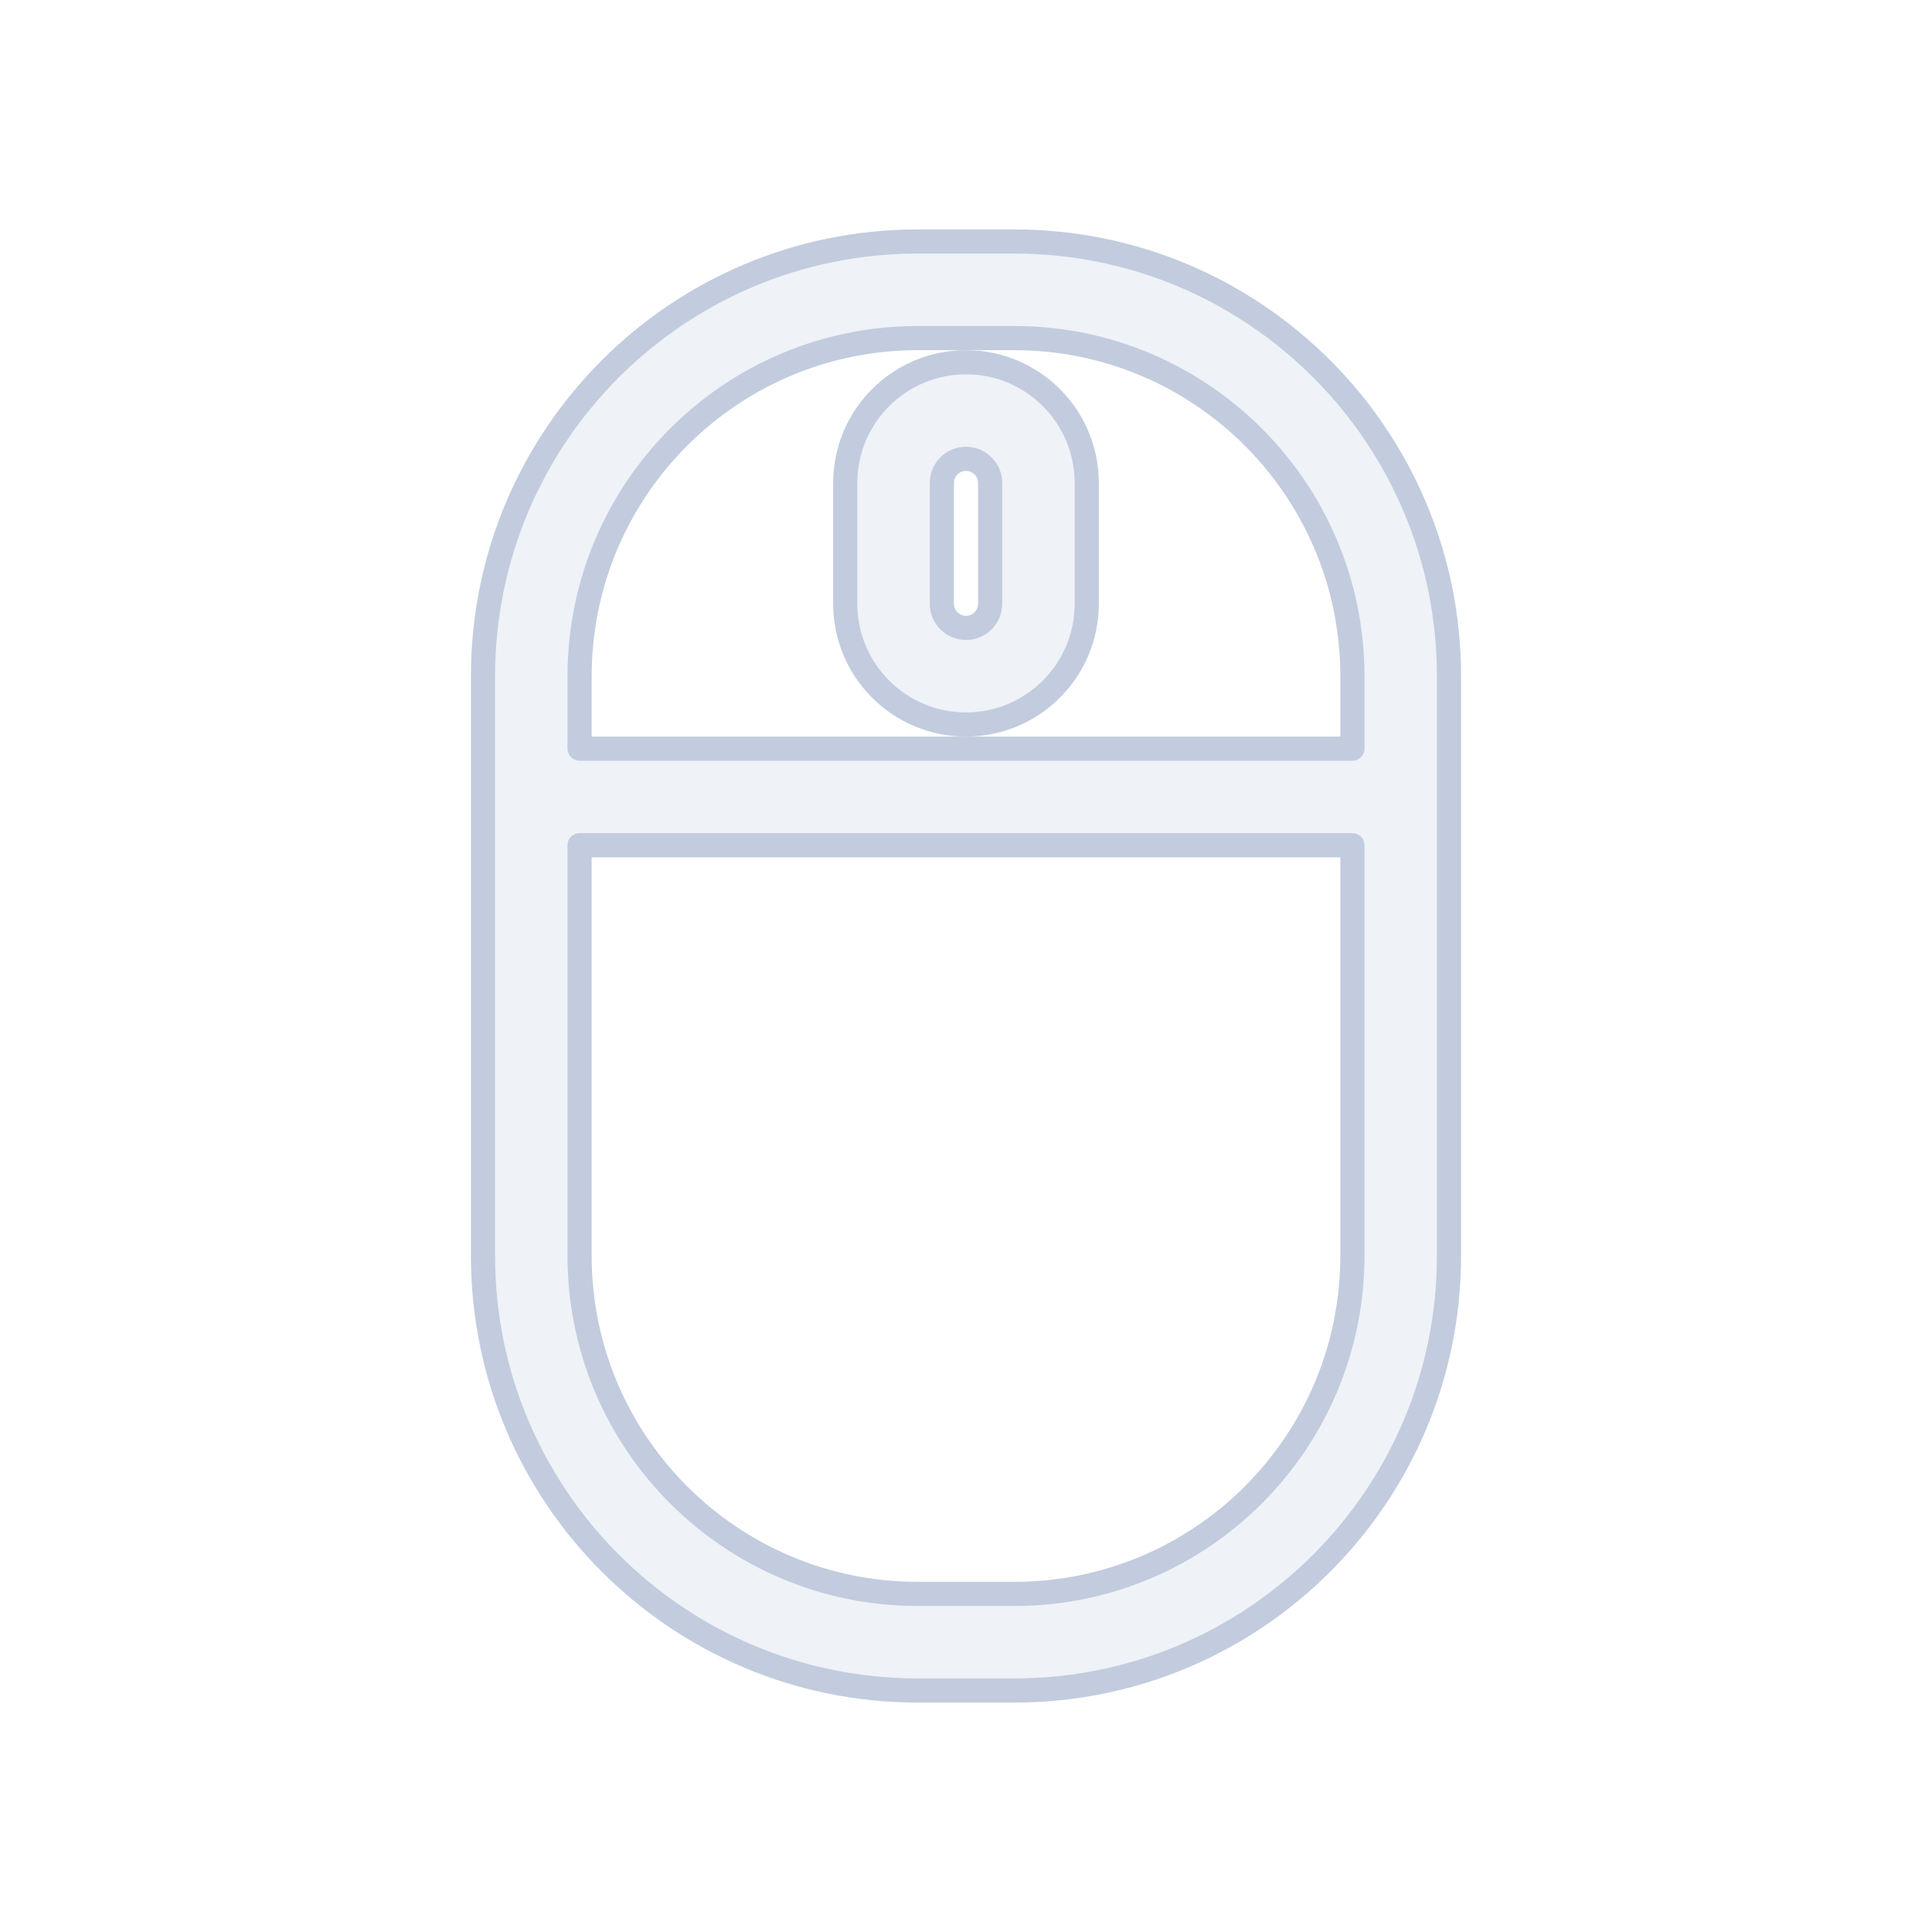 <svg width="80" height="80" viewBox="0 0 80 80" fill="none" xmlns="http://www.w3.org/2000/svg">
  <path fill-rule="evenodd" clip-rule="evenodd" d="M40 15C37.239 15 35 17.239 35 20V25C35 27.761 37.239 30 40 30C42.761 30 45 27.761 45 25V20C45 17.239 42.761 15 40 15ZM39 20C39 19.448 39.448 19 40 19C40.552 19 41 19.448 41 20V25C41 25.552 40.552 26 40 26C39.448 26 39 25.552 39 25V20Z" fill="#C2CCDE" fill-opacity="0.25" />
  <path fill-rule="evenodd" clip-rule="evenodd" d="M20 28C20 18.059 28.059 10 38 10H42C51.941 10 60 18.059 60 28V52C60 61.941 51.941 70 42 70H38C28.059 70 20 61.941 20 52V28ZM56 28V31H24V28C24 20.268 30.268 14 38 14H42C49.732 14 56 20.268 56 28ZM24 35V52C24 59.732 30.268 66 38 66H42C49.732 66 56 59.732 56 52V35H24Z" fill="#C2CCDE" fill-opacity="0.25" />
  <path fill-rule="evenodd" clip-rule="evenodd" d="M40 15C37.239 15 35 17.239 35 20V25C35 27.761 37.239 30 40 30C42.761 30 45 27.761 45 25V20C45 17.239 42.761 15 40 15ZM39 20C39 19.448 39.448 19 40 19C40.552 19 41 19.448 41 20V25C41 25.552 40.552 26 40 26C39.448 26 39 25.552 39 25V20Z" stroke="#C2CCDE" stroke-linecap="round" stroke-linejoin="round" />
  <path fill-rule="evenodd" clip-rule="evenodd" d="M20 28C20 18.059 28.059 10 38 10H42C51.941 10 60 18.059 60 28V52C60 61.941 51.941 70 42 70H38C28.059 70 20 61.941 20 52V28ZM56 28V31H24V28C24 20.268 30.268 14 38 14H42C49.732 14 56 20.268 56 28ZM24 35V52C24 59.732 30.268 66 38 66H42C49.732 66 56 59.732 56 52V35H24Z" stroke="#C2CCDE" stroke-linecap="round" stroke-linejoin="round" />
</svg>